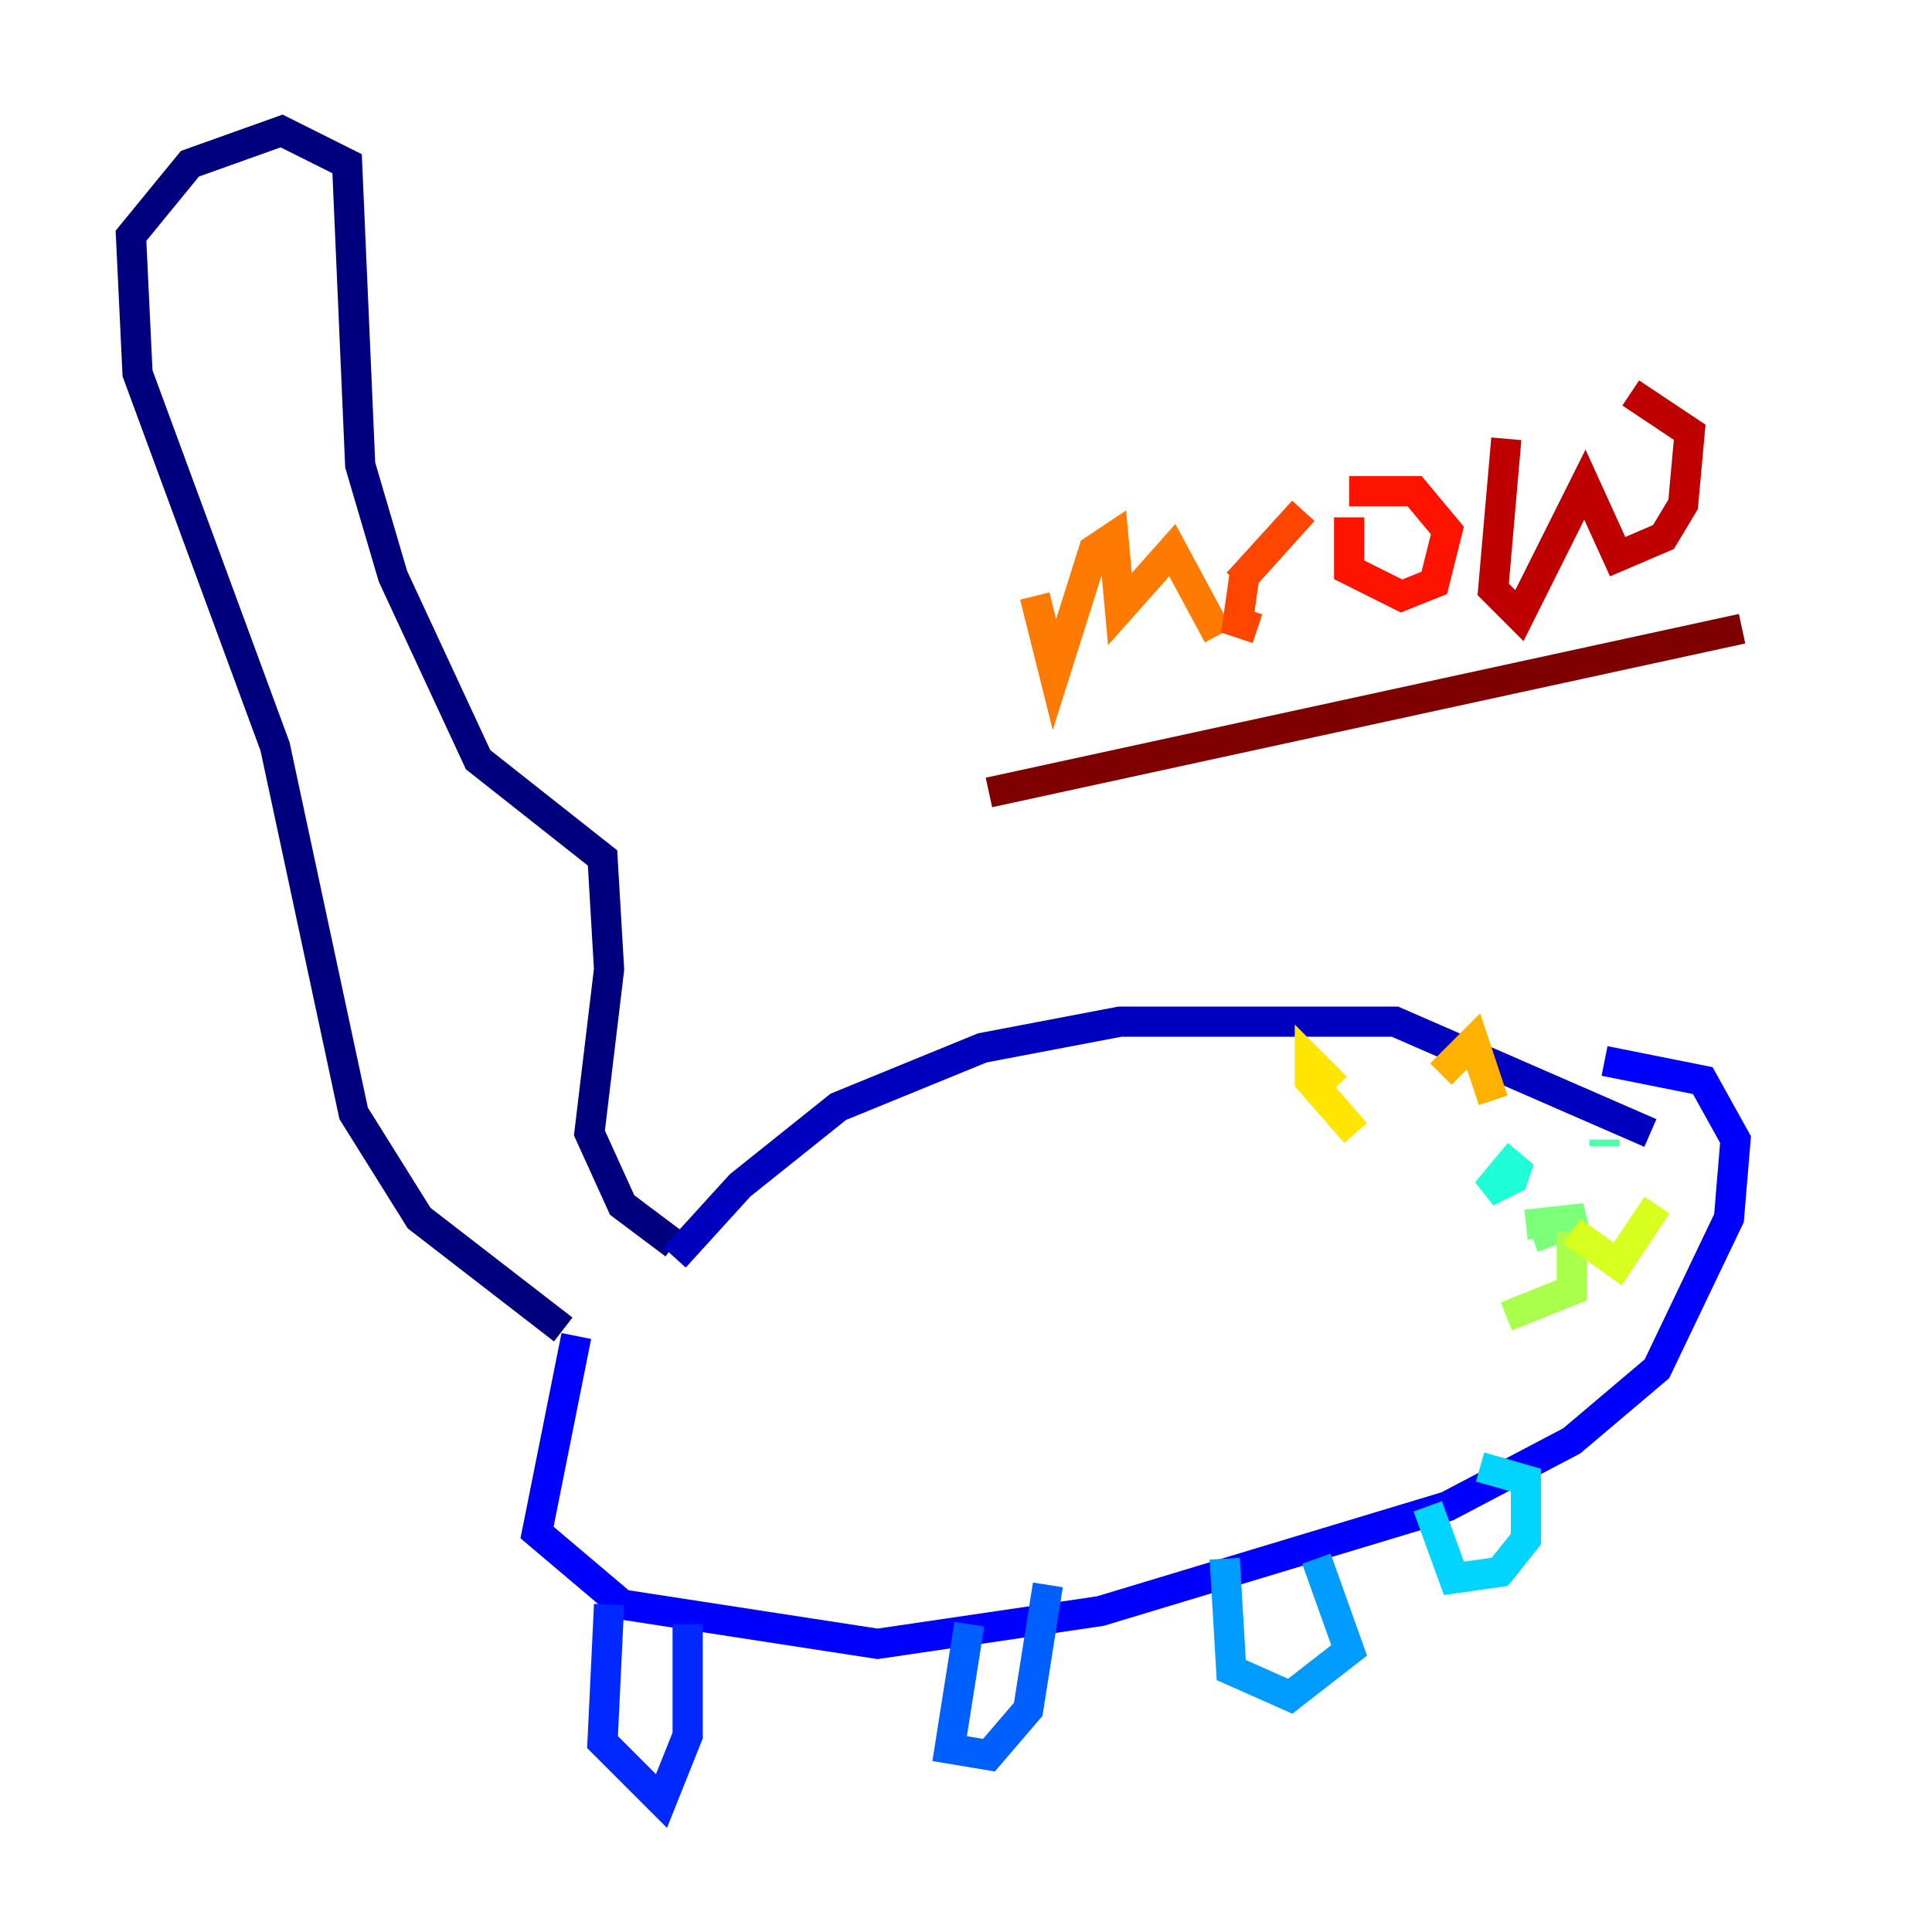 <?xml version="1.0" encoding="utf-8" ?>
<svg baseProfile="tiny" height="128" version="1.2" viewBox="0,0,128,128" width="128" xmlns="http://www.w3.org/2000/svg" xmlns:ev="http://www.w3.org/2001/xml-events" xmlns:xlink="http://www.w3.org/1999/xlink"><defs /><polyline fill="none" points="37.315,88.081 27.77,80.705 23.43,73.763 18.224,49.464 9.112,24.732 8.678,15.62 12.583,10.848 18.658,8.678 22.997,10.848 23.864,30.807 26.034,38.183 31.675,50.332 39.919,56.841 40.352,64.217 39.051,75.064 41.22,79.837 44.691,82.441" stroke="#00007f" stroke-width="2" /><polyline fill="none" points="44.691,83.308 49.031,78.536 55.539,73.329 65.085,69.424 74.197,67.688 92.42,67.688 109.342,75.064" stroke="#0000bf" stroke-width="2" /><polyline fill="none" points="38.183,88.515 35.58,101.532 41.22,106.305 58.142,108.909 72.895,106.739 95.891,99.797 104.136,95.458 109.776,90.685 114.549,80.705 114.983,75.498 112.814,71.593 106.305,70.291" stroke="#0000fe" stroke-width="2" /><polyline fill="none" points="40.352,106.305 39.919,115.417 43.824,119.322 45.559,114.983 45.559,107.607" stroke="#0028ff" stroke-width="2" /><polyline fill="none" points="64.217,107.607 62.915,115.851 65.519,116.285 68.122,113.248 69.424,105.003" stroke="#0060ff" stroke-width="2" /><polyline fill="none" points="81.139,103.268 81.573,110.644 85.478,112.38 89.383,109.342 87.214,103.268" stroke="#009cff" stroke-width="2" /><polyline fill="none" points="94.59,99.797 96.325,104.57 99.363,104.136 101.098,101.966 101.098,98.061 98.061,97.193" stroke="#00d4ff" stroke-width="2" /><polyline fill="none" points="100.664,76.366 98.495,78.969 100.231,78.102 100.664,76.8" stroke="#1fffd7" stroke-width="2" /><polyline fill="none" points="106.305,75.498 106.305,75.932" stroke="#4cffaa" stroke-width="2" /><polyline fill="none" points="101.098,81.139 105.003,80.705 101.532,82.007" stroke="#7cff79" stroke-width="2" /><polyline fill="none" points="104.136,81.573 104.136,85.478 99.797,87.214" stroke="#aaff4c" stroke-width="2" /><polyline fill="none" points="104.136,81.573 107.173,83.742 109.776,79.837" stroke="#d7ff1f" stroke-width="2" /><polyline fill="none" points="88.515,72.027 86.78,70.291 86.78,71.593 89.817,75.064" stroke="#ffe500" stroke-width="2" /><polyline fill="none" points="95.458,71.159 97.627,68.99 98.929,72.895" stroke="#ffb100" stroke-width="2" /><polyline fill="none" points="68.556,39.485 69.858,44.691 72.461,36.447 73.763,35.58 74.197,40.352 77.668,36.447 80.705,42.088" stroke="#ff7a00" stroke-width="2" /><polyline fill="none" points="82.007,38.617 86.346,33.844 82.441,38.183 82.007,41.22 83.308,41.654" stroke="#ff4600" stroke-width="2" /><polyline fill="none" points="89.383,34.278 89.383,37.749 92.854,39.485 95.024,38.617 95.891,35.146 93.722,32.542 89.383,32.542" stroke="#fe1200" stroke-width="2" /><polyline fill="none" points="99.797,29.071 98.929,39.051 100.664,40.786 105.003,32.108 107.173,36.881 110.21,35.58 111.512,33.41 111.946,28.637 108.041,26.034" stroke="#bf0000" stroke-width="2" /><polyline fill="none" points="65.519,52.502 115.417,41.654" stroke="#7f0000" stroke-width="2" /></svg>